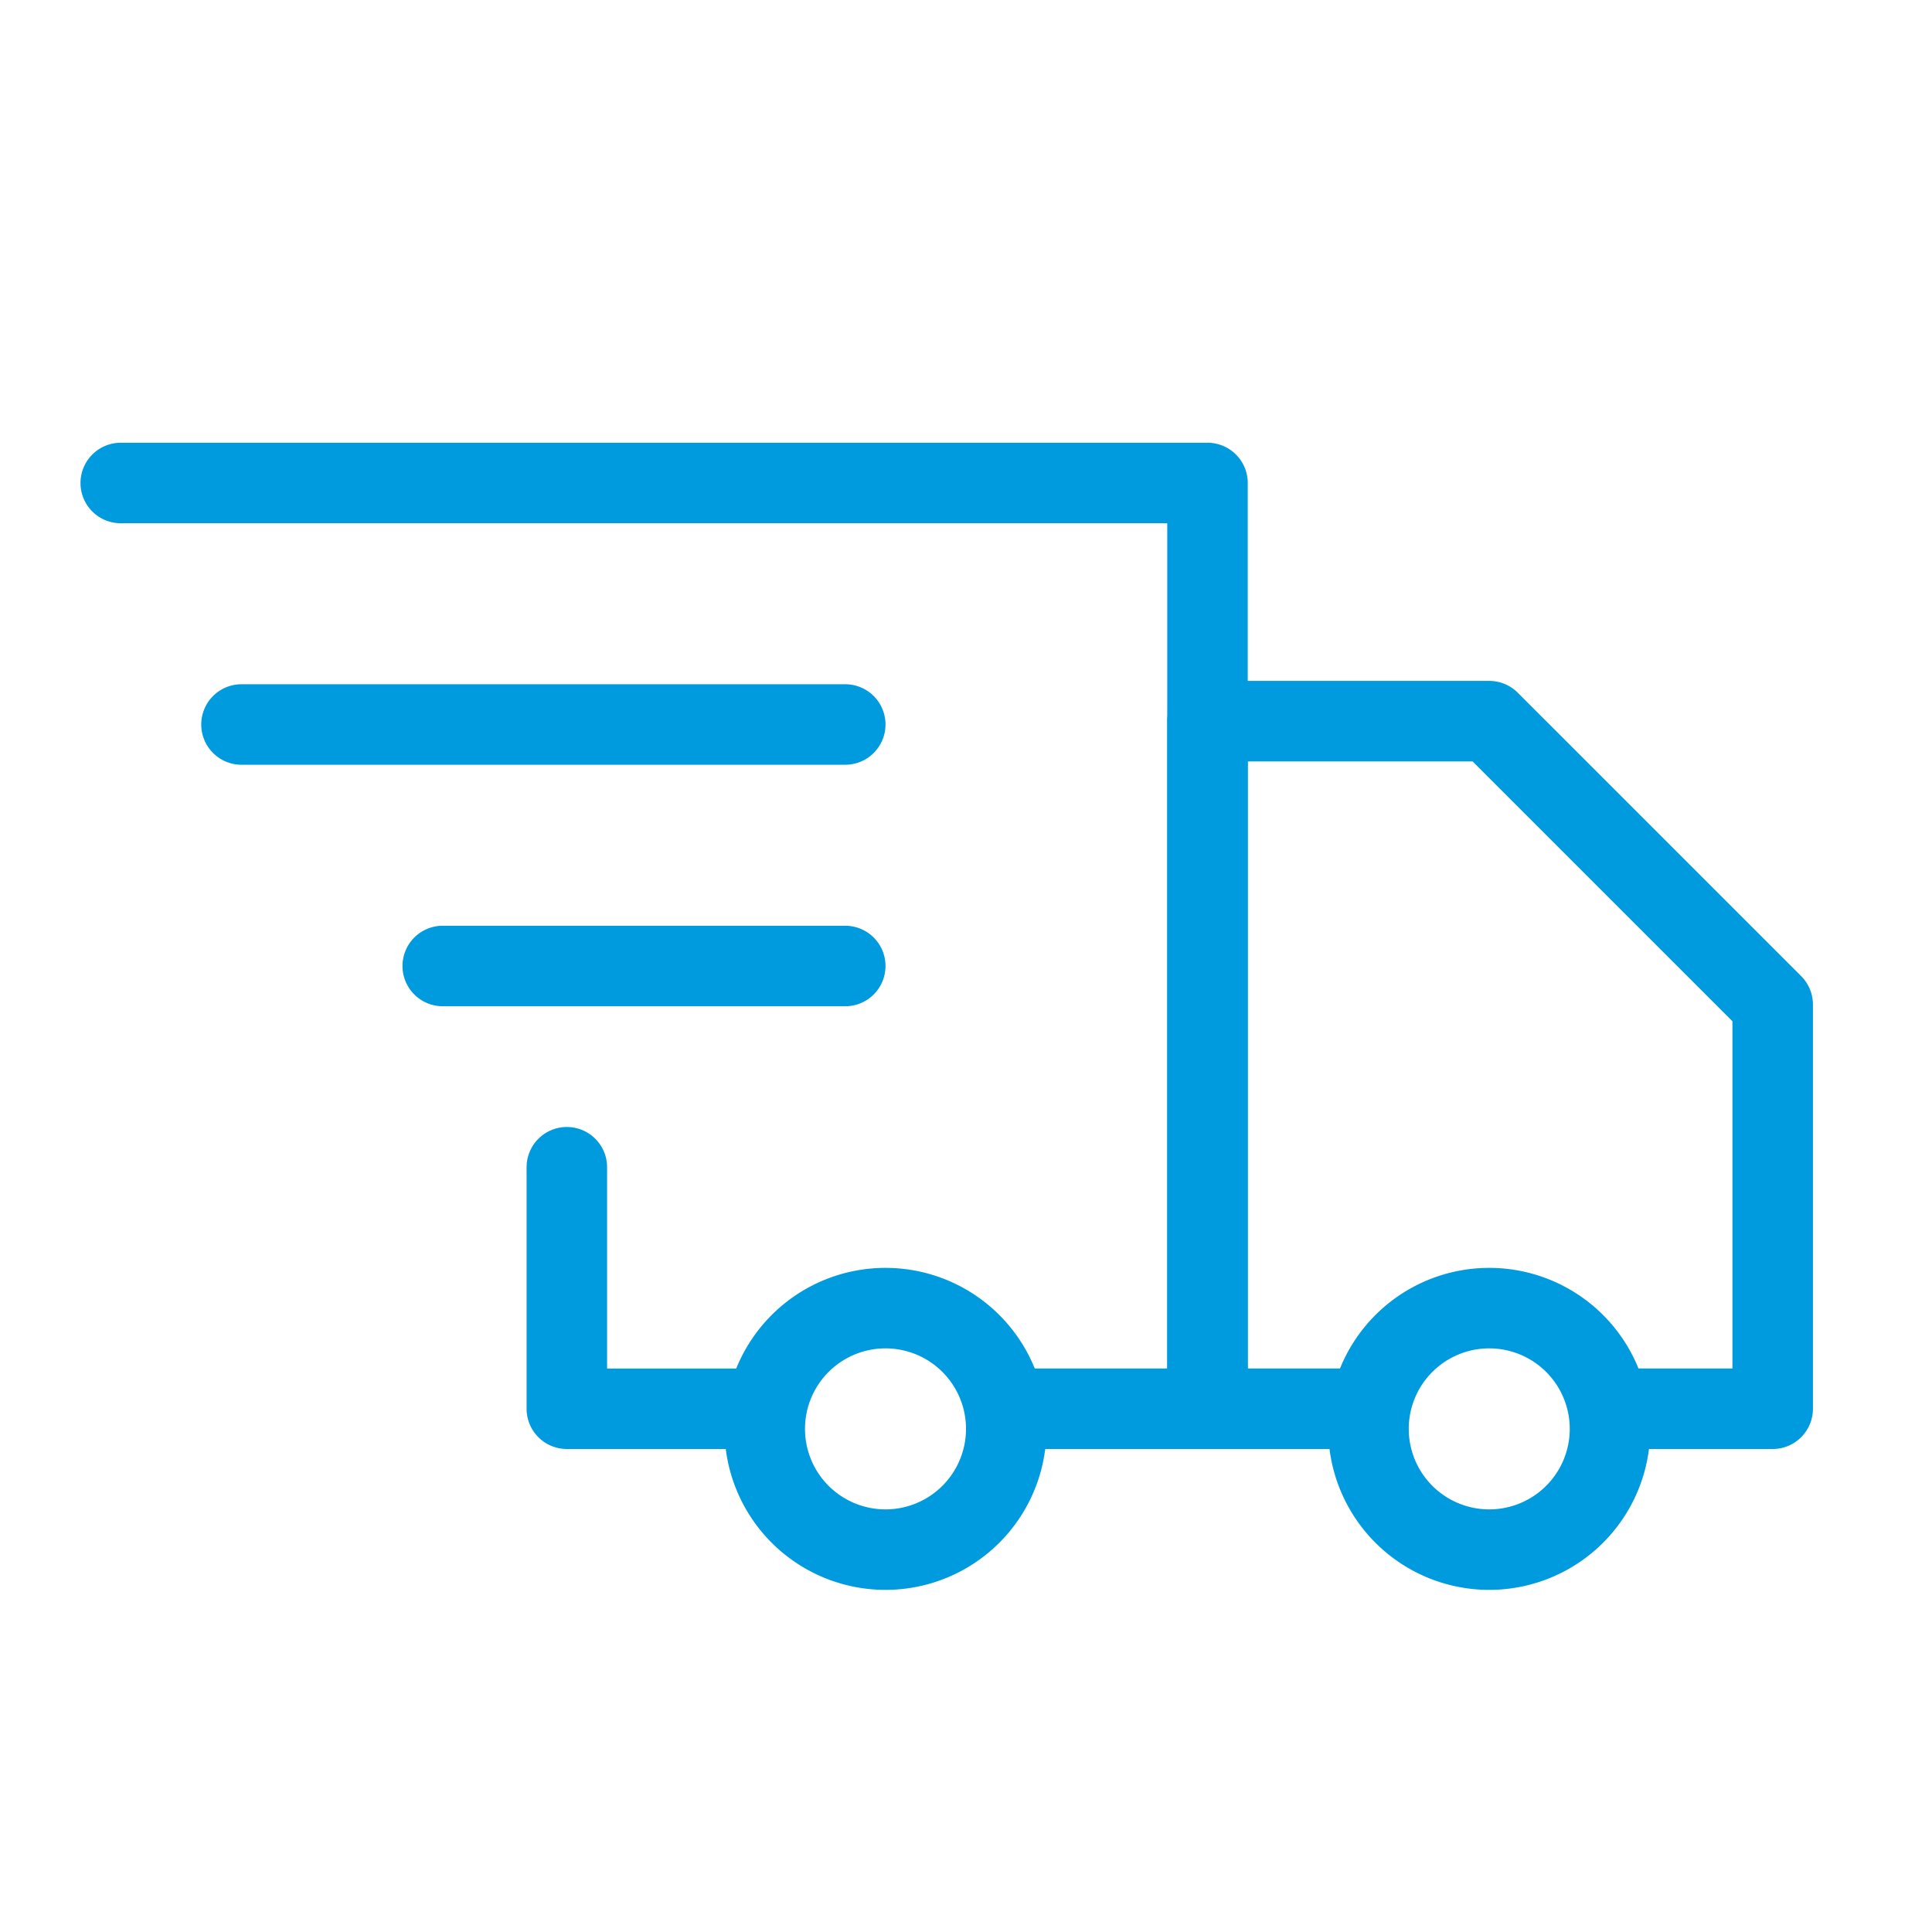 <svg id="Icon_Delivery_Shipping" data-name="Icon — Delivery / Shipping" xmlns="http://www.w3.org/2000/svg" width="48" height="48" viewBox="0 0 48 48">
  <rect id="Transparent_BG" data-name="Transparent BG" width="48" height="48" fill="#009bdf" opacity="0"/>
  <path id="Path_3668" data-name="Path 3668" d="M577.991-77h-4.908a1,1,0,0,1-1-1v-6a1,1,0,0,1,1-1,1,1,0,0,1,1,1v5h3.908a1,1,0,0,1,1,1A1,1,0,0,1,577.991-77Z" transform="translate(-559 113)" fill="#009bdf"/>
  <path id="Path_3669" data-name="Path 3669" d="M589-77h-4.512a1,1,0,0,1-1-1,1,1,0,0,1,1-1H588v-21H562a1,1,0,0,1-1-1,1,1,0,0,1,1-1h27a1,1,0,0,1,1,1v23A1,1,0,0,1,589-77Z" transform="translate(-559 113)" fill="#009bdf"/>
  <path id="Path_3670" data-name="Path 3670" d="M581-73.5a4,4,0,0,1-4-4,4,4,0,0,1,4-4,4,4,0,0,1,4,4A4,4,0,0,1,581-73.5Zm0-6a2,2,0,0,0-2,2,2,2,0,0,0,2,2,2,2,0,0,0,2-2A2,2,0,0,0,581-79.5Z" transform="translate(-559 113)" fill="#009bdf"/>
  <path id="Path_3671" data-name="Path 3671" d="M603.042-77H599a1,1,0,0,1-1-1,1,1,0,0,1,1-1h3.042v-8.627l-6.456-6.456H590V-79h3a1,1,0,0,1,1,1,1,1,0,0,1-1,1h-4a1,1,0,0,1-1-1V-95.083a1,1,0,0,1,1-1h7a1,1,0,0,1,.707.292l7.042,7.042a1,1,0,0,1,.293.707V-78A1,1,0,0,1,603.042-77Z" transform="translate(-559 113)" fill="#009bdf"/>
  <path id="Path_3672" data-name="Path 3672" d="M596-73.5a4,4,0,0,1-4-4,4,4,0,0,1,4-4,4,4,0,0,1,4,4A4,4,0,0,1,596-73.5Zm0-6a2,2,0,0,0-2,2,2,2,0,0,0,2,2,2,2,0,0,0,2-2A2,2,0,0,0,596-79.5Z" transform="translate(-559 113)" fill="#009bdf"/>
  <path id="Path_3673" data-name="Path 3673" d="M580-94H565a1,1,0,0,1-1-1,1,1,0,0,1,1-1h15a1,1,0,0,1,1,1A1,1,0,0,1,580-94Z" transform="translate(-559 113)" fill="#009bdf"/>
  <path id="Path_3674" data-name="Path 3674" d="M580-88H570a1,1,0,0,1-1-1,1,1,0,0,1,1-1h10a1,1,0,0,1,1,1A1,1,0,0,1,580-88Z" transform="translate(-559 113)" fill="#009bdf"/>
</svg>
